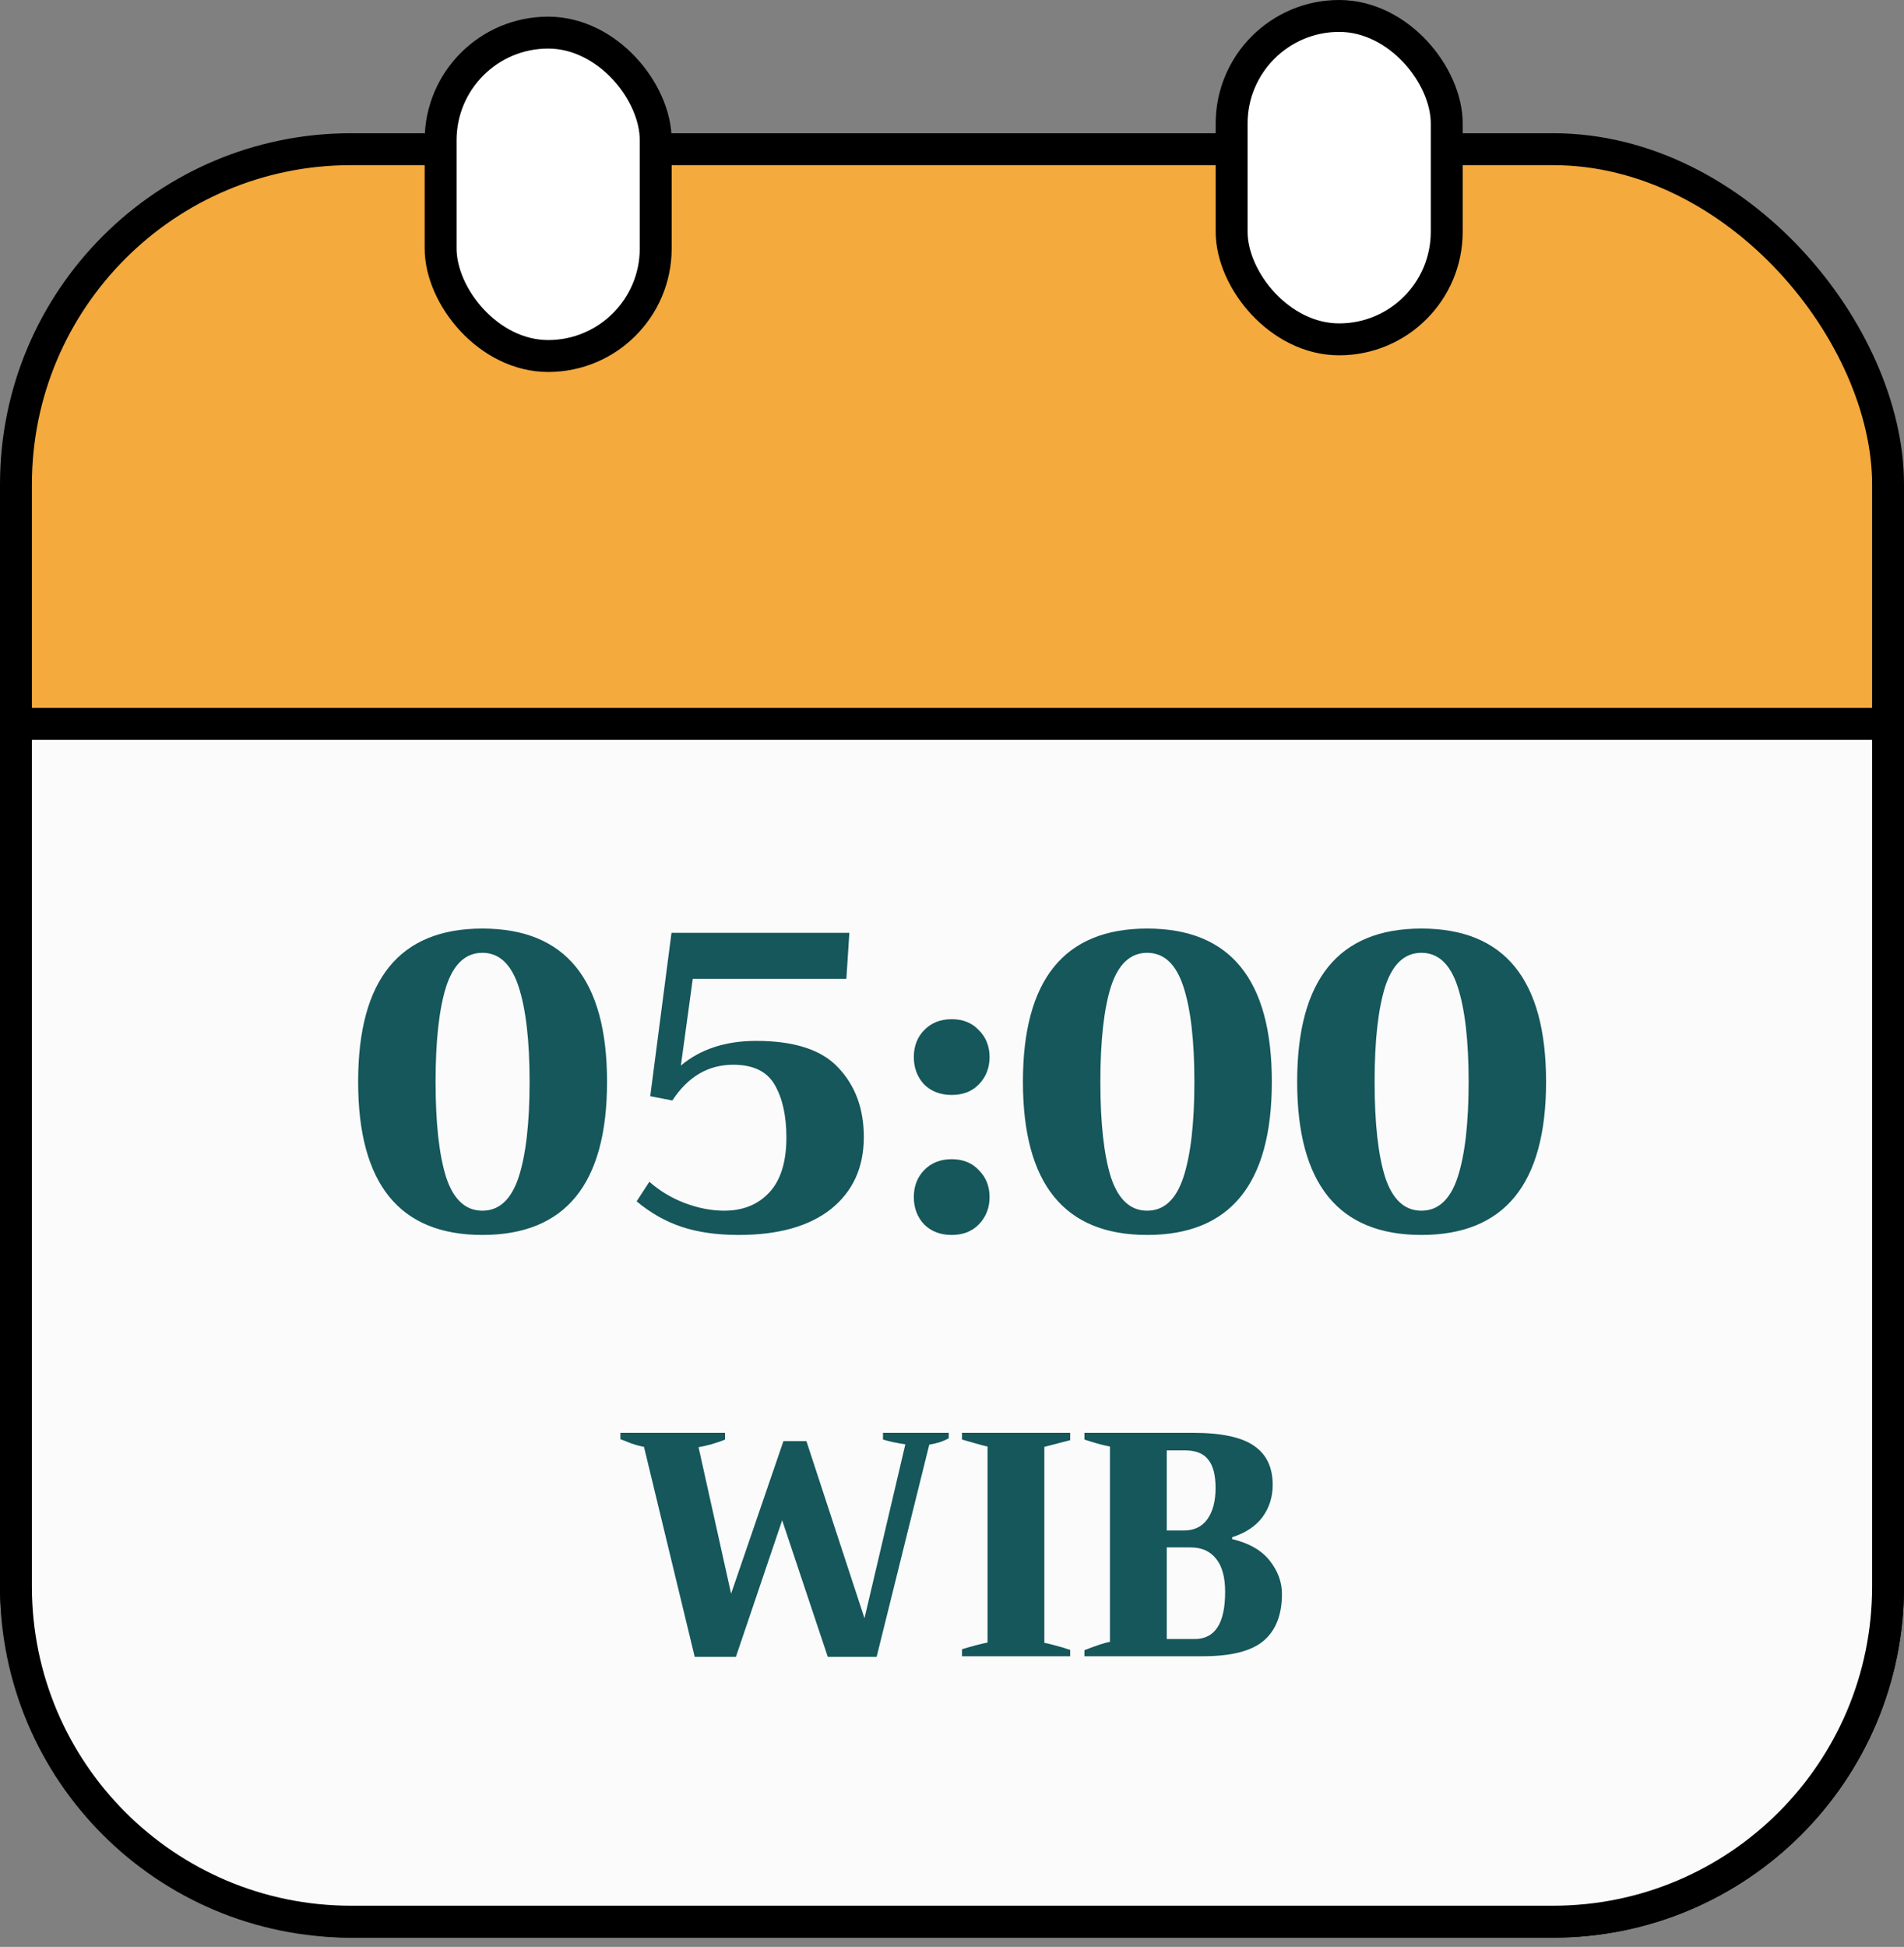 <svg width="179" height="183" viewBox="0 0 179 183" fill="none" xmlns="http://www.w3.org/2000/svg">
<rect x="0" y="0" width="179" height="183" fill="#808080" stroke="none"/>
<rect x="1.5" y="14.023" width="176" height="166.606" rx="31.5" fill="#F4AA3D" stroke="black" stroke-width="3"/>
<path d="M3 68.037H1.5V69.537V149.13C1.5 166.527 15.603 180.63 33 180.63H146C163.397 180.63 177.5 166.527 177.5 149.13V69.537V68.037H176H3Z" fill="#FBFBFB" stroke="black" stroke-width="3"/>
<path d="M45.349 116.08C37.562 116.08 33.669 111.28 33.669 101.68C33.669 92.08 37.562 87.28 45.349 87.28C53.162 87.28 57.069 92.08 57.069 101.68C57.069 111.28 53.162 116.08 45.349 116.08ZM45.349 113.8C46.922 113.8 48.055 112.76 48.748 110.68C49.442 108.573 49.788 105.573 49.788 101.68C49.788 97.813 49.442 94.826 48.748 92.72C48.055 90.613 46.922 89.56 45.349 89.56C43.775 89.56 42.642 90.613 41.949 92.72C41.282 94.826 40.949 97.813 40.949 101.68C40.949 105.573 41.282 108.573 41.949 110.68C42.642 112.76 43.775 113.8 45.349 113.8ZM69.45 116.08C67.396 116.08 65.61 115.826 64.09 115.32C62.57 114.813 61.156 114.013 59.85 112.92L61.05 111.08C62.01 111.933 63.116 112.6 64.37 113.08C65.65 113.56 66.89 113.8 68.09 113.8C69.85 113.8 71.263 113.226 72.33 112.08C73.396 110.933 73.93 109.213 73.93 106.92C73.93 104.893 73.57 103.253 72.85 102C72.13 100.72 70.823 100.08 68.93 100.08C66.583 100.08 64.676 101.2 63.21 103.44L61.13 103.04L63.13 87.68H79.85L79.57 92H65.13L64.01 100.16C65.85 98.613 68.21 97.84 71.09 97.84C74.716 97.84 77.303 98.693 78.85 100.4C80.423 102.08 81.21 104.24 81.21 106.88C81.21 109.733 80.183 111.986 78.13 113.64C76.076 115.266 73.183 116.08 69.45 116.08ZM89.471 102.92C88.404 102.92 87.538 102.586 86.871 101.92C86.231 101.226 85.911 100.373 85.911 99.36C85.911 98.346 86.231 97.506 86.871 96.84C87.538 96.146 88.404 95.8 89.471 95.8C90.538 95.8 91.391 96.146 92.031 96.84C92.698 97.506 93.031 98.346 93.031 99.36C93.031 100.373 92.698 101.226 92.031 101.92C91.391 102.586 90.538 102.92 89.471 102.92ZM89.471 116.08C88.404 116.08 87.538 115.746 86.871 115.08C86.231 114.386 85.911 113.533 85.911 112.52C85.911 111.506 86.231 110.666 86.871 110C87.538 109.306 88.404 108.96 89.471 108.96C90.538 108.96 91.391 109.306 92.031 110C92.698 110.666 93.031 111.506 93.031 112.52C93.031 113.533 92.698 114.386 92.031 115.08C91.391 115.746 90.538 116.08 89.471 116.08ZM107.848 116.08C100.062 116.08 96.168 111.28 96.168 101.68C96.168 92.08 100.062 87.28 107.848 87.28C115.662 87.28 119.568 92.08 119.568 101.68C119.568 111.28 115.662 116.08 107.848 116.08ZM107.848 113.8C109.422 113.8 110.555 112.76 111.248 110.68C111.942 108.573 112.288 105.573 112.288 101.68C112.288 97.813 111.942 94.826 111.248 92.72C110.555 90.613 109.422 89.56 107.848 89.56C106.275 89.56 105.142 90.613 104.448 92.72C103.782 94.826 103.448 97.813 103.448 101.68C103.448 105.573 103.782 108.573 104.448 110.68C105.142 112.76 106.275 113.8 107.848 113.8ZM133.63 116.08C125.843 116.08 121.95 111.28 121.95 101.68C121.95 92.08 125.843 87.28 133.63 87.28C141.443 87.28 145.35 92.08 145.35 101.68C145.35 111.28 141.443 116.08 133.63 116.08ZM133.63 113.8C135.203 113.8 136.336 112.76 137.03 110.68C137.723 108.573 138.07 105.573 138.07 101.68C138.07 97.813 137.723 94.826 137.03 92.72C136.336 90.613 135.203 89.56 133.63 89.56C132.056 89.56 130.923 90.613 130.23 92.72C129.563 94.826 129.23 97.813 129.23 101.68C129.23 105.573 129.563 108.573 130.23 110.68C130.923 112.76 132.056 113.8 133.63 113.8ZM60.543 136C60.123 135.92 59.693 135.8 59.253 135.64C58.813 135.46 58.503 135.34 58.323 135.28V134.68H68.163V135.31C67.843 135.45 67.413 135.6 66.873 135.76C66.333 135.9 65.933 135.99 65.673 136.03L68.733 149.8L73.653 135.46H75.813L81.273 152.11L85.113 135.76C84.293 135.64 83.593 135.49 83.013 135.31V134.68H89.193V135.19C88.953 135.33 88.653 135.46 88.293 135.58C87.933 135.68 87.623 135.75 87.363 135.79L82.413 155.74H77.823L73.533 142.9L69.183 155.74H65.313L60.543 136ZM90.442 155.02C91.362 154.74 92.162 154.53 92.842 154.39V135.97C92.542 135.91 91.742 135.69 90.442 135.31V134.68H100.612V135.37C100.252 135.47 99.442 135.68 98.182 136V154.42C98.522 154.48 99.112 154.63 99.952 154.87C100.052 154.91 100.272 154.98 100.612 155.08V155.68H90.442V155.02ZM101.949 155.11C103.129 154.65 103.929 154.39 104.349 154.33V135.97C103.709 135.85 102.909 135.63 101.949 135.31V134.68H112.149C114.829 134.68 116.749 135.09 117.909 135.91C119.069 136.71 119.649 137.93 119.649 139.57C119.649 140.71 119.329 141.72 118.689 142.6C118.049 143.46 117.099 144.09 115.839 144.49V144.67C117.439 145.05 118.619 145.73 119.379 146.71C120.139 147.67 120.519 148.71 120.519 149.83C120.519 151.79 119.939 153.26 118.779 154.24C117.639 155.2 115.739 155.68 113.079 155.68H101.949V155.11ZM111.279 143.86C112.259 143.86 112.999 143.51 113.499 142.81C114.019 142.09 114.279 141.11 114.279 139.87C114.279 138.65 114.049 137.76 113.589 137.2C113.149 136.62 112.419 136.33 111.399 136.33H109.689V143.86H111.279ZM112.329 154.06C114.229 154.06 115.179 152.58 115.179 149.62C115.179 148.26 114.899 147.23 114.339 146.53C113.779 145.81 112.979 145.45 111.939 145.45H109.689V154.06H112.329Z" fill="#15575B"/>
<rect x="41.424" y="3.066" width="20.222" height="30.398" rx="10.111" fill="white" stroke="black" stroke-width="3"/>
<rect x="115.789" y="1.5" width="20.222" height="30.398" rx="10.111" fill="white" stroke="black" stroke-width="3"/>
</svg>
